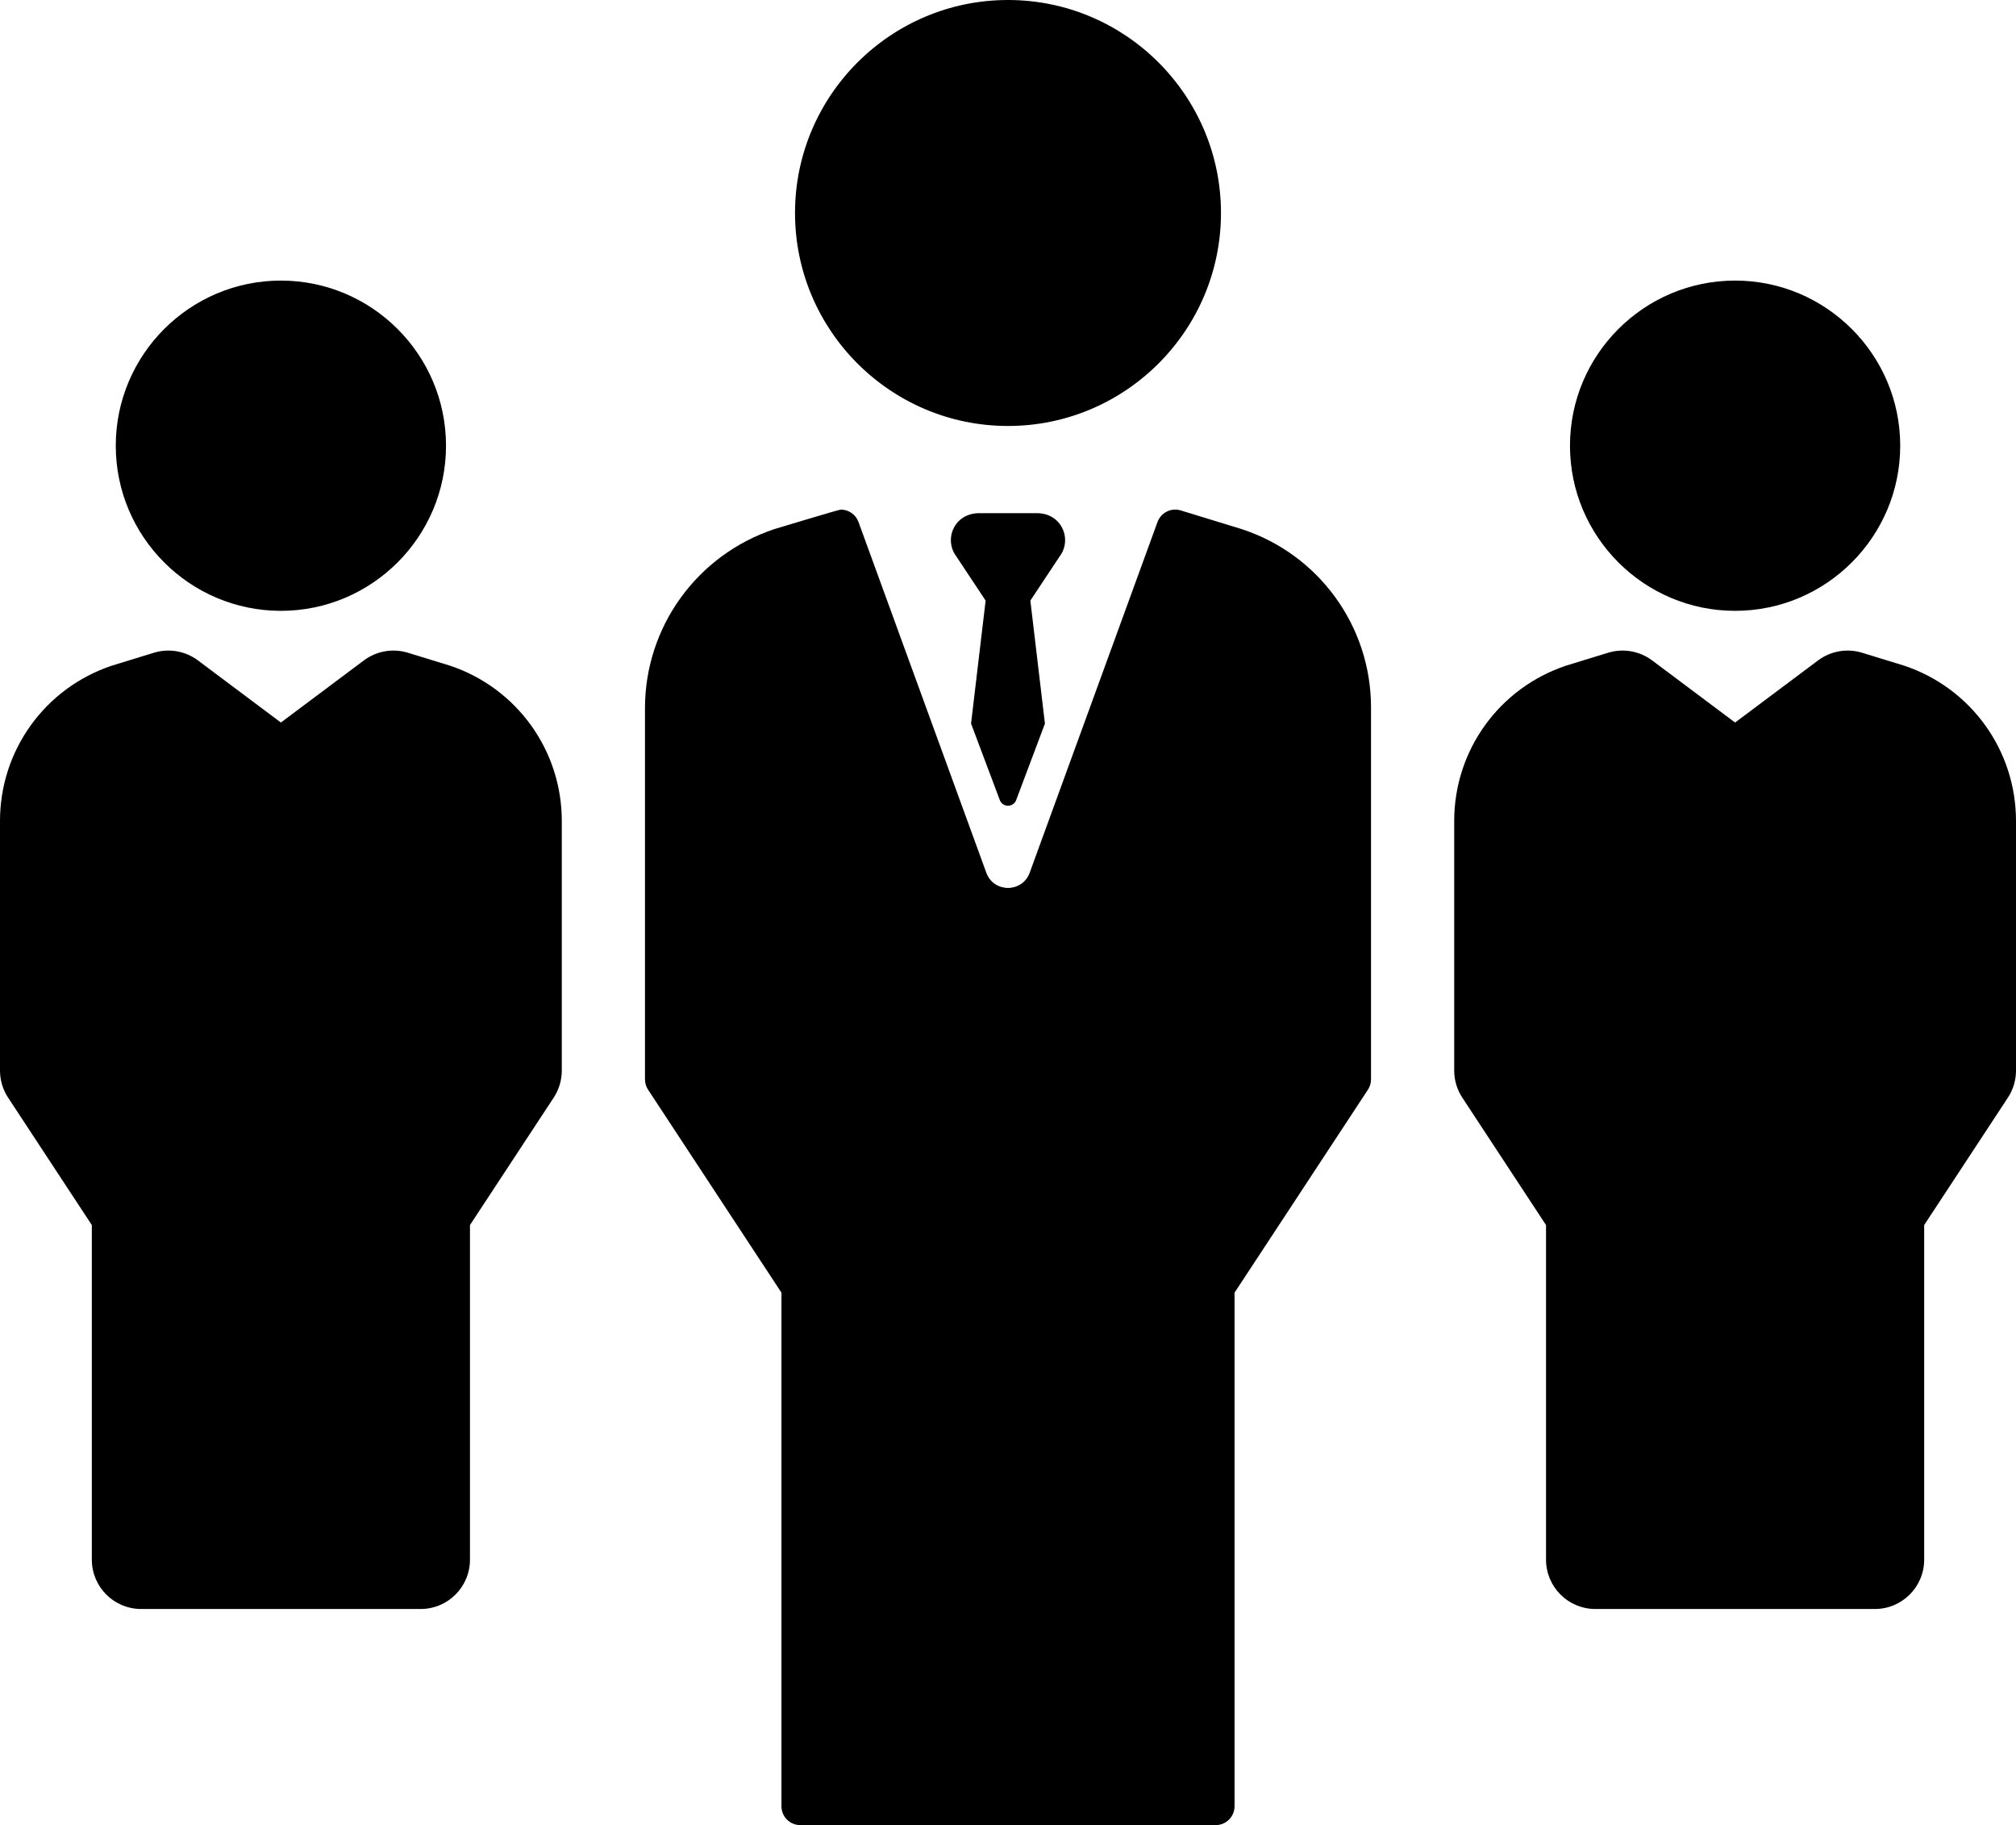 <svg xmlns="http://www.w3.org/2000/svg" viewBox="0 0 285.323 258.291">
	<!-- http://www.flaticon.com/authors/freepik -->
	<g transform="translate(-5.839,-38.709)">
		<path d="m 228.037,101.786 c 0,12.885 10.484,23.369 23.369,23.369 12.885,0 23.369,-10.484 23.369,-23.369 0,-12.885 -10.484,-23.369 -23.369,-23.369 -12.885,0 -23.369,10.483 -23.369,23.369 z" />
		<path d="m 275.322,132.91 c -0.054,-0.018 -5.942,-1.825 -5.942,-1.825 -2.132,-0.651 -4.448,-0.25 -6.233,1.086 l -11.741,8.791 -11.741,-8.791 c -1.786,-1.337 -4.103,-1.738 -6.233,-1.086 0,0 -5.888,1.807 -5.942,1.825 -9.474,3.159 -15.839,11.99 -15.839,21.976 l 0,35.329 c 0,1.363 0.398,2.696 1.148,3.834 l 11.848,18.031 0,47.352 c 0,3.857 3.126,6.983 6.983,6.983 l 39.553,0 c 3.857,0 6.983,-3.126 6.983,-6.983 l 0,-47.352 11.848,-18.031 c 0.749,-1.139 1.148,-2.472 1.148,-3.834 l 0,-35.329 c 0,-9.986 -6.366,-18.817 -15.84,-21.976 z" />
		<path d="m 45.594,125.155 c 12.885,0 23.369,-10.484 23.369,-23.369 0,-12.885 -10.484,-23.369 -23.369,-23.369 -12.885,0 -23.37,10.483 -23.37,23.369 0,12.886 10.484,23.369 23.37,23.369 z" />
		<path d="m 69.51,132.91 c -0.054,-0.018 -5.942,-1.825 -5.942,-1.825 -2.133,-0.651 -4.447,-0.25 -6.233,1.086 l -11.741,8.791 -11.741,-8.791 c -1.785,-1.337 -4.103,-1.738 -6.233,-1.086 0,0 -5.888,1.807 -5.942,1.825 -9.474,3.159 -15.839,11.99 -15.839,21.976 l 0,35.329 c 0,1.363 0.398,2.696 1.148,3.834 l 11.848,18.031 0,47.352 c 0,3.857 3.126,6.983 6.983,6.983 l 39.552,0 c 3.857,0 6.983,-3.126 6.983,-6.983 l 0,-47.352 11.848,-18.031 c 0.749,-1.139 1.148,-2.472 1.148,-3.834 l 0,-35.329 c 0,-9.986 -6.366,-18.817 -15.839,-21.976 z" />
		<path d="m 178.642,68.851 c 0,-16.62 -13.522,-30.142 -30.142,-30.142 -16.62,0 -30.142,13.522 -30.142,30.142 0,16.621 13.522,30.142 30.142,30.142 16.62,0 30.142,-13.521 30.142,-30.142 z" />
		<path d="m 181.607,113.601 -0.05,-0.016 -8.603,-2.64 c -1.357,-0.417 -2.807,0.301 -3.295,1.64 l -18.09,49.635 c -1.044,2.863 -5.093,2.863 -6.137,0 l -18.09,-49.635 c -0.394,-1.081 -1.414,-1.759 -2.508,-1.759 -0.259,0 -9.38,2.755 -9.38,2.755 -10.99,3.662 -18.332,13.85 -18.332,25.37 l 0,52.506 c 0,0.521 0.153,1.031 0.439,1.467 l 18.876,28.724 0,72.68 c 0,1.476 1.196,2.672 2.672,2.672 l 58.783,0 c 1.476,0 2.672,-1.196 2.672,-2.672 l 0,-72.68 18.876,-28.724 c 0.286,-0.436 0.439,-0.946 0.439,-1.467 l 0,-52.644 c -0.001,-11.47 -7.372,-21.641 -18.272,-25.212 z" />
		<path d="m 155.568,112.556 c -0.747,-0.814 -1.84,-1.224 -2.946,-1.224 l -8.245,0 c -1.105,0 -2.198,0.41 -2.946,1.224 -1.157,1.261 -1.325,3.082 -0.504,4.505 l 4.407,6.644 -2.063,17.405 4.063,10.808 c 0.396,1.087 1.933,1.087 2.33,0 l 4.063,-10.808 -2.063,-17.405 4.407,-6.644 c 0.822,-1.423 0.654,-3.244 -0.503,-4.505 z" />
	</g>
</svg>
